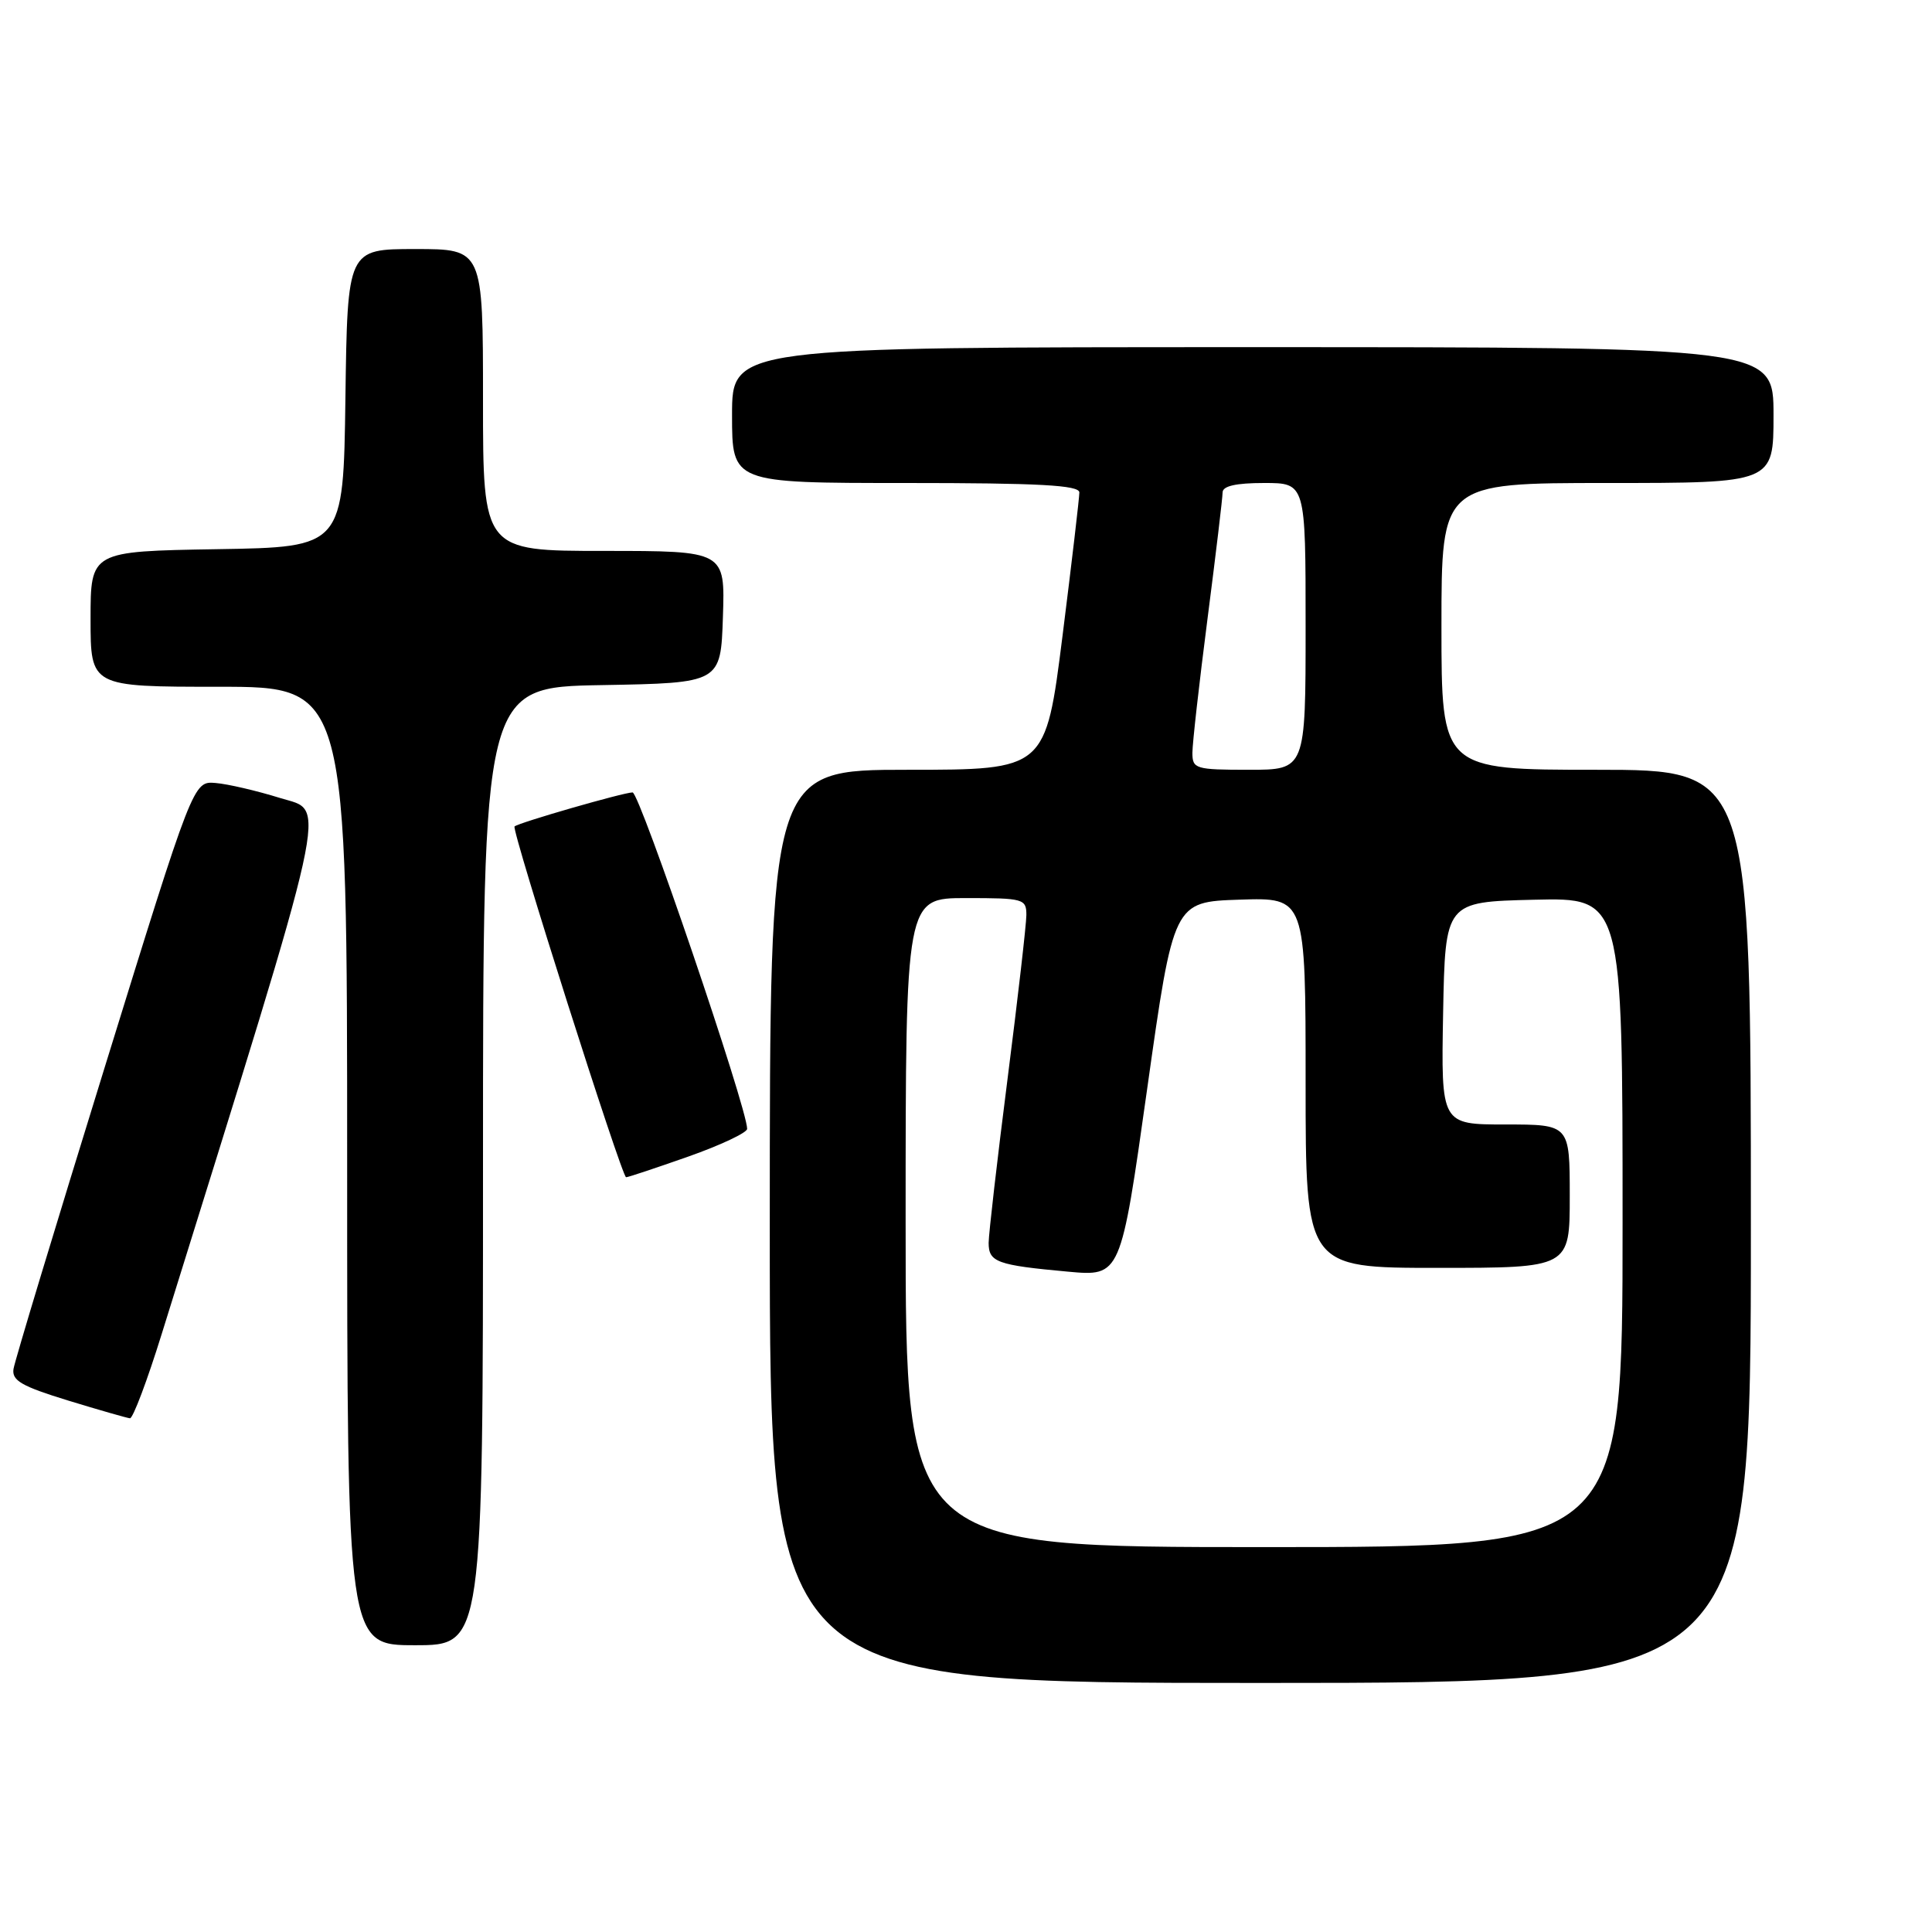 <?xml version="1.0" encoding="UTF-8" standalone="no"?>
<!DOCTYPE svg PUBLIC "-//W3C//DTD SVG 1.1//EN" "http://www.w3.org/Graphics/SVG/1.1/DTD/svg11.dtd" >
<svg xmlns="http://www.w3.org/2000/svg" xmlns:xlink="http://www.w3.org/1999/xlink" version="1.1" viewBox="0 0 256 256">
 <g >
 <path fill="currentColor"
d=" M 232.00 162.50 C 232.00 102.00 232.00 102.00 211.50 102.00 C 191.00 102.00 191.00 102.00 191.00 83.00 C 191.00 64.00 191.00 64.00 213.00 64.00 C 235.00 64.00 235.00 64.00 235.00 55.00 C 235.00 46.00 235.00 46.00 166.00 46.00 C 97.00 46.00 97.00 46.00 97.00 55.00 C 97.00 64.00 97.00 64.00 120.00 64.00 C 137.73 64.00 143.00 64.29 143.02 65.25 C 143.02 65.94 142.02 74.49 140.79 84.25 C 138.55 102.00 138.55 102.00 120.27 102.00 C 102.00 102.00 102.00 102.00 102.00 162.50 C 102.00 223.00 102.00 223.00 167.00 223.00 C 232.00 223.00 232.00 223.00 232.00 162.50 Z  M 64.00 154.53 C 64.00 91.05 64.00 91.05 79.75 90.78 C 95.50 90.50 95.50 90.50 95.79 81.75 C 96.08 73.00 96.08 73.00 80.04 73.00 C 64.00 73.00 64.00 73.00 64.00 53.00 C 64.00 33.00 64.00 33.00 55.02 33.00 C 46.04 33.00 46.04 33.00 45.77 52.75 C 45.50 72.50 45.50 72.50 28.75 72.77 C 12.00 73.05 12.00 73.05 12.00 82.02 C 12.00 91.00 12.00 91.00 29.00 91.00 C 46.00 91.00 46.00 91.00 46.00 154.50 C 46.00 218.00 46.00 218.00 55.00 218.00 C 64.00 218.00 64.00 218.00 64.00 154.53 Z  M 21.43 176.75 C 44.14 103.83 43.30 107.66 37.15 105.75 C 34.04 104.78 30.17 103.88 28.56 103.75 C 25.61 103.50 25.61 103.50 13.85 141.50 C 7.38 162.40 1.95 180.35 1.79 181.39 C 1.55 182.93 2.85 183.68 9.00 185.57 C 13.12 186.83 16.82 187.89 17.22 187.93 C 17.61 187.97 19.51 182.94 21.43 176.75 Z  M 91.21 153.25 C 95.49 151.74 99.00 150.08 99.00 149.58 C 99.01 146.85 84.76 105.00 83.82 105.00 C 82.63 105.00 68.71 109.01 68.18 109.51 C 67.74 109.92 82.39 155.98 82.96 155.99 C 83.21 156.00 86.92 154.76 91.21 153.25 Z  M 120.00 162.00 C 120.00 119.00 120.00 119.00 128.00 119.00 C 135.63 119.00 136.00 119.10 136.00 121.25 C 135.99 122.49 134.87 132.28 133.50 143.00 C 132.13 153.72 131.01 163.48 131.00 164.68 C 131.00 167.24 132.09 167.64 141.50 168.50 C 148.50 169.14 148.50 169.14 152.00 144.32 C 155.50 119.50 155.50 119.50 164.25 119.21 C 173.00 118.92 173.00 118.92 173.00 143.46 C 173.00 168.00 173.00 168.00 190.50 168.00 C 208.00 168.00 208.00 168.00 208.00 158.50 C 208.00 149.00 208.00 149.00 199.47 149.00 C 190.95 149.00 190.95 149.00 191.22 134.25 C 191.50 119.50 191.50 119.50 203.25 119.22 C 215.00 118.94 215.00 118.94 215.00 161.97 C 215.00 205.00 215.00 205.00 167.50 205.00 C 120.00 205.00 120.00 205.00 120.00 162.00 Z  M 158.00 99.75 C 158.00 98.51 158.90 90.53 160.00 82.00 C 161.10 73.47 162.00 65.94 162.00 65.25 C 162.00 64.40 163.77 64.00 167.50 64.00 C 173.00 64.00 173.00 64.00 173.00 83.00 C 173.00 102.00 173.00 102.00 165.50 102.00 C 158.39 102.00 158.00 101.88 158.00 99.75 Z "/>
</g>
</svg>